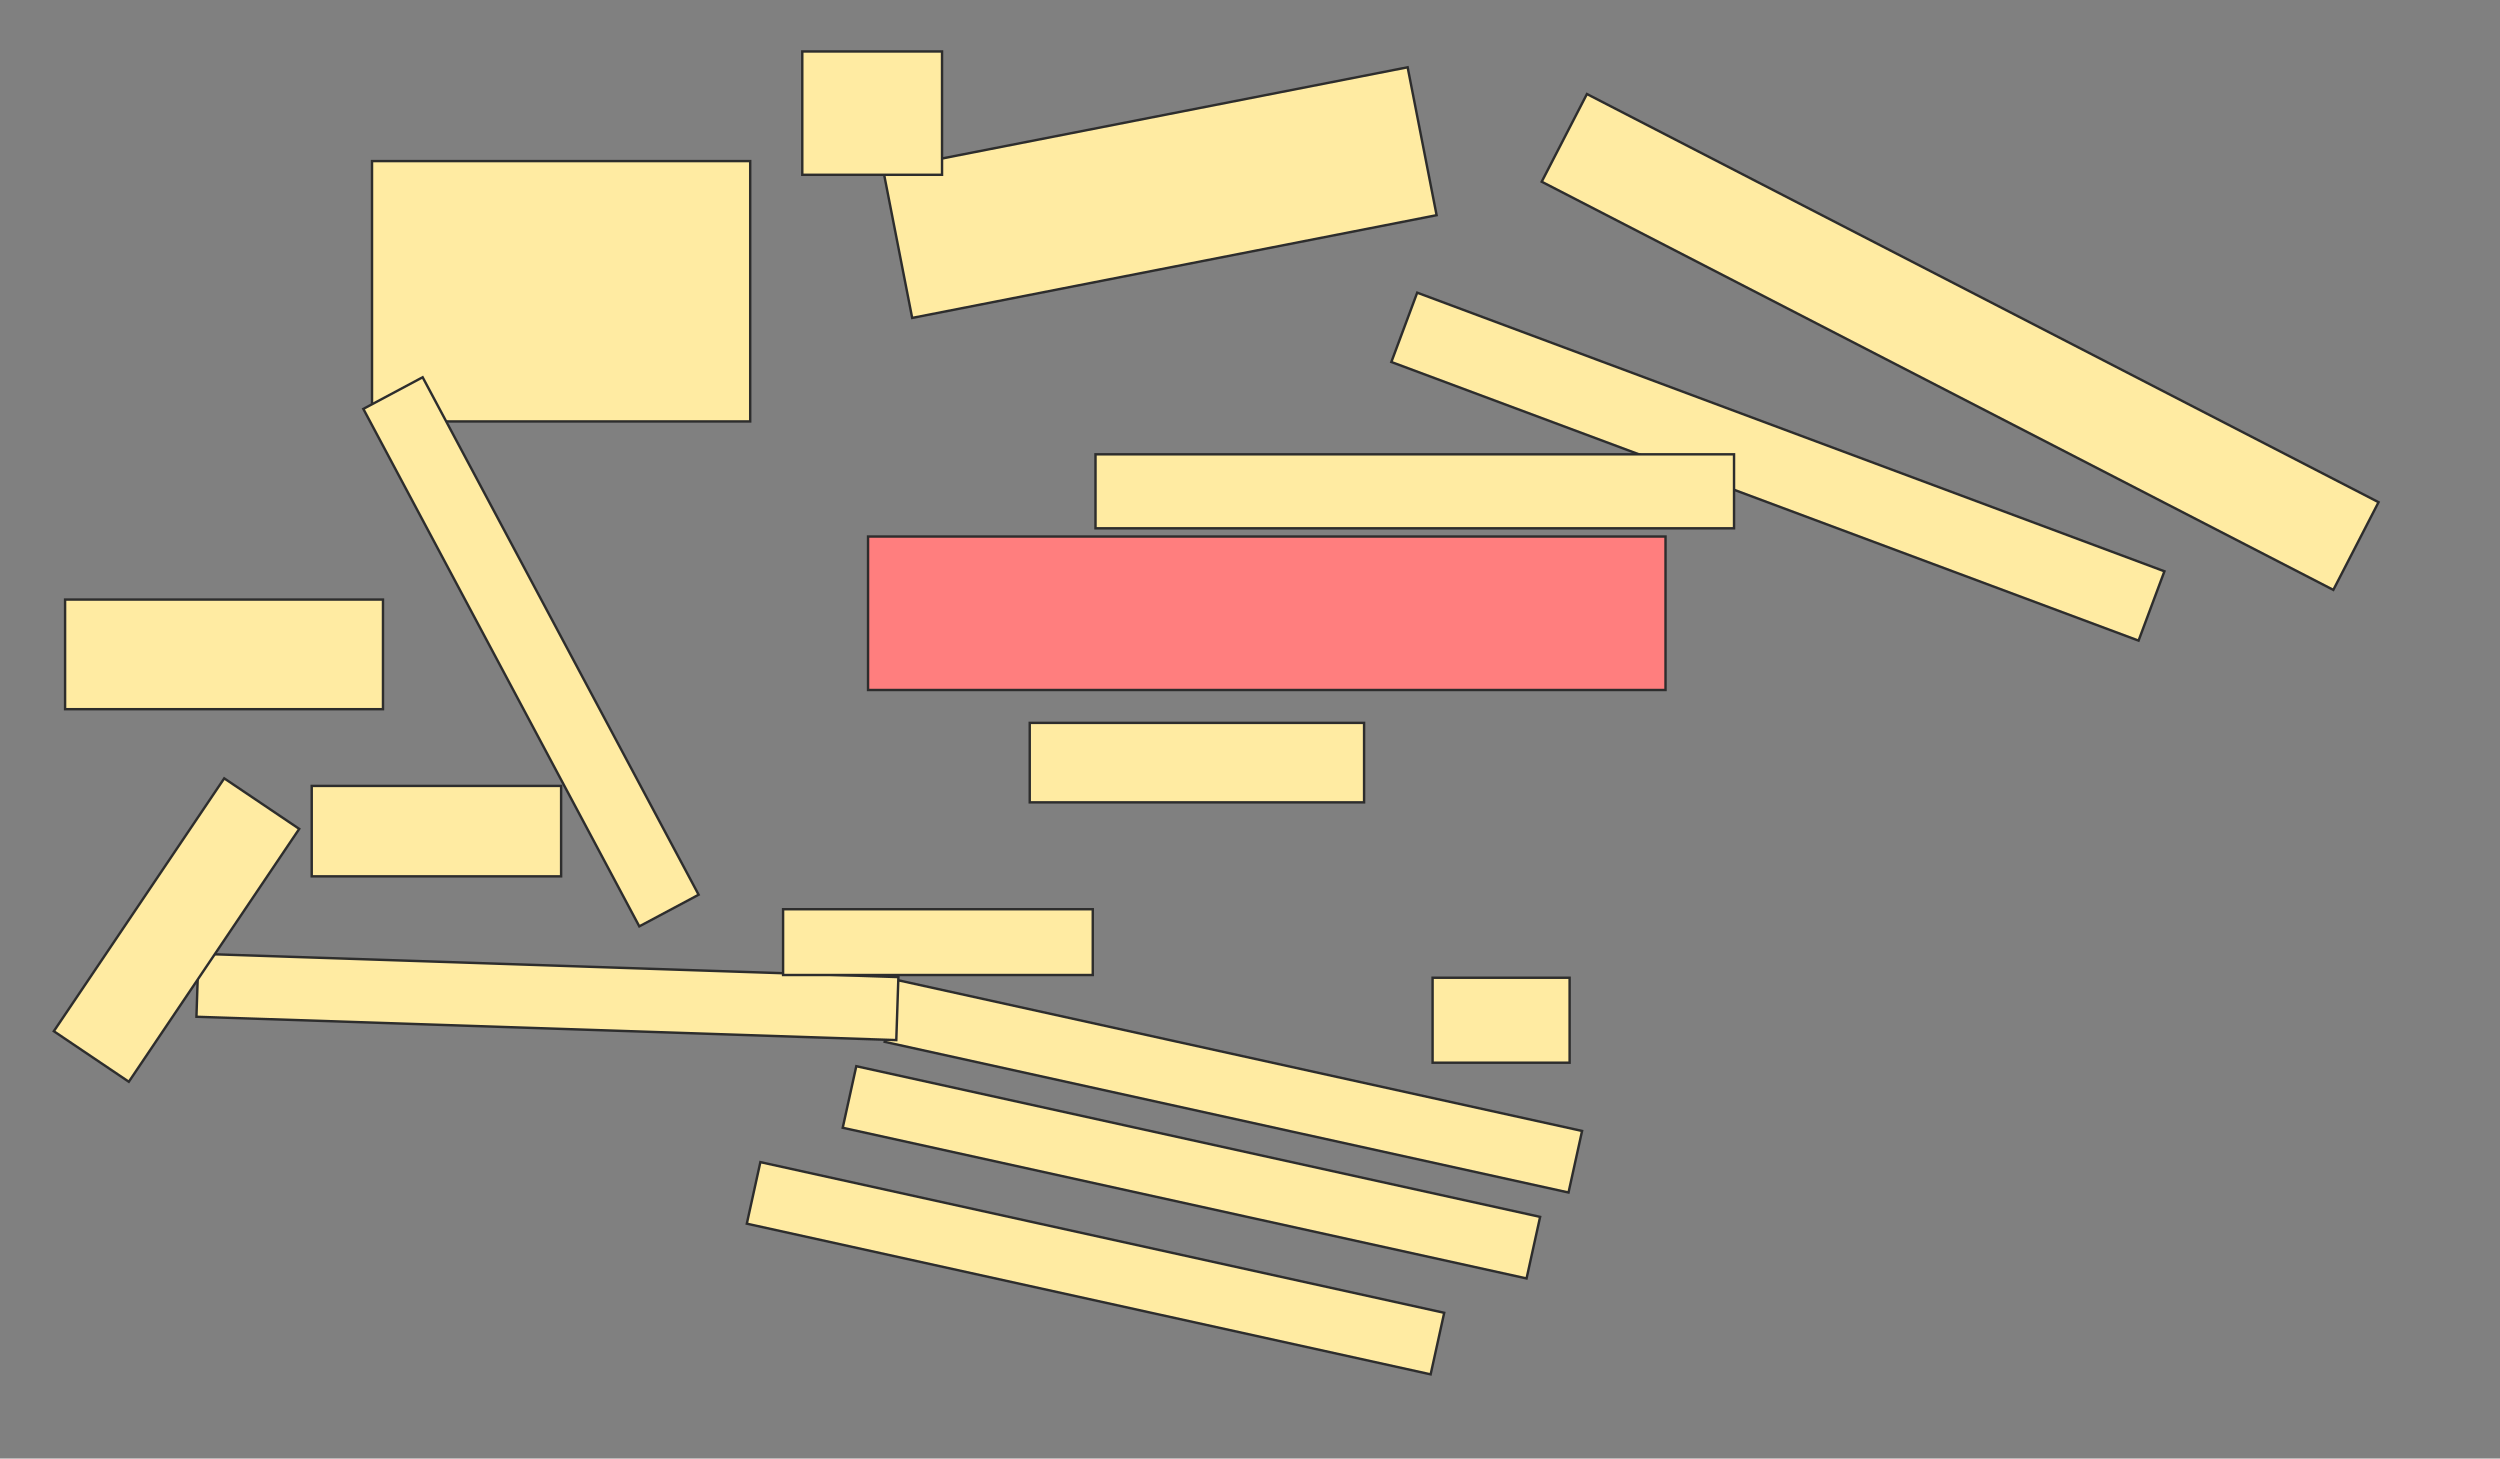 <svg xmlns="http://www.w3.org/2000/svg" width="1025" height="598">
 <rect width="100%" height="100%" fill="#808080" stroke="none"/>
 <!-- Created with Image Occlusion Enhanced -->
 <g>
  <title>Labels</title>
 </g>
 <g>
  <title>Masks</title>
  <rect id="eddd211be599448aa177a5464da0e12f-ao-1" height="44.944" width="130.337" y="245.82" x="26.685" stroke="#2D2D2D" fill="#FFEBA2"/>
  <rect id="eddd211be599448aa177a5464da0e12f-ao-2" height="106.742" width="155.056" y="66.045" x="152.528" stroke="#2D2D2D" fill="#FFEBA2"/>
  <rect transform="rotate(-11.083 475.562,78.966) " stroke="#2D2D2D" id="eddd211be599448aa177a5464da0e12f-ao-3" height="61.798" width="219.101" y="48.067" x="366.011" fill="#FFEBA2"/>
  <rect transform="rotate(20.45 728.933,191.326) " stroke="#2D2D2D" id="eddd211be599448aa177a5464da0e12f-ao-4" height="30.337" width="326.966" y="176.157" x="565.449" stroke-linecap="null" stroke-linejoin="null" stroke-dasharray="null" fill="#FFEBA2"/>
  <rect id="eddd211be599448aa177a5464da0e12f-ao-5" height="62.921" width="326.966" y="219.978" x="355.899" stroke-linecap="null" stroke-linejoin="null" stroke-dasharray="null" stroke="#2D2D2D" fill="#FF7E7E" class="qshape"/>
  <rect id="eddd211be599448aa177a5464da0e12f-ao-6" height="32.584" width="137.079" y="296.382" x="422.191" stroke-linecap="null" stroke-linejoin="null" stroke-dasharray="null" stroke="#2D2D2D" fill="#FFEBA2"/>
  <rect id="eddd211be599448aa177a5464da0e12f-ao-7" stroke="#2D2D2D" transform="rotate(12.426 488.483,480.652) " height="25.843" width="287.098" y="467.73" x="344.934" stroke-linecap="null" stroke-linejoin="null" stroke-dasharray="null" fill="#FFEBA2"/>
  <rect id="eddd211be599448aa177a5464da0e12f-ao-8" stroke="#2D2D2D" transform="rotate(12.426 449.157,519.978) " height="25.843" width="287.098" y="507.056" x="305.609" stroke-linecap="null" stroke-linejoin="null" stroke-dasharray="null" fill="#FFEBA2"/>
  <rect stroke="#2D2D2D" transform="rotate(12.426 505.682,445.42) " id="eddd211be599448aa177a5464da0e12f-ao-9" height="25.843" width="287.098" y="432.499" x="362.134" stroke-linecap="null" stroke-linejoin="null" stroke-dasharray="null" fill="#FFEBA2"/>
  <rect id="eddd211be599448aa177a5464da0e12f-ao-10" height="34.831" width="56.18" y="400.876" x="587.36" stroke-linecap="null" stroke-linejoin="null" stroke-dasharray="null" stroke="#2D2D2D" fill="#FFEBA2"/>
  <rect id="eddd211be599448aa177a5464da0e12f-ao-11" stroke="#2D2D2D" transform="rotate(1.909 224.438,408.742) " height="25.843" width="287.098" y="395.82" x="80.889" stroke-linecap="null" stroke-linejoin="null" stroke-dasharray="null" fill="#FFEBA2"/>
  <g id="eddd211be599448aa177a5464da0e12f-ao-12">
   <rect stroke="#2D2D2D" transform="rotate(-56.023 72.373,381.324) " height="37.079" width="125.015" y="362.785" x="9.866" stroke-linecap="null" stroke-linejoin="null" stroke-dasharray="null" fill="#FFEBA2"/>
   <rect height="37.079" width="102.247" y="322.225" x="127.809" stroke-linecap="null" stroke-linejoin="null" stroke-dasharray="null" stroke="#2D2D2D" fill="#FFEBA2"/>
  </g>
  <rect stroke="#2D2D2D" transform="rotate(61.928 217.699,267.242) " id="eddd211be599448aa177a5464da0e12f-ao-13" height="27.561" width="240.449" y="253.462" x="97.474" stroke-linecap="null" stroke-linejoin="null" stroke-dasharray="null" fill="#FFEBA2"/>
  <rect id="eddd211be599448aa177a5464da0e12f-ao-14" height="26.966" width="126.966" y="372.787" x="321.067" stroke-linecap="null" stroke-linejoin="null" stroke-dasharray="null" stroke="#2D2D2D" fill="#FFEBA2"/>
  <rect id="eddd211be599448aa177a5464da0e12f-ao-15" height="30.337" width="261.798" y="186.27" x="449.157" stroke-linecap="null" stroke-linejoin="null" stroke-dasharray="null" stroke="#2D2D2D" fill="#FFEBA2"/>
  <rect transform="rotate(27.277 803.652,140.202) " stroke="#2D2D2D" id="eddd211be599448aa177a5464da0e12f-ao-16" height="40.449" width="365.169" y="119.978" x="621.067" stroke-linecap="null" stroke-linejoin="null" stroke-dasharray="null" fill="#FFEBA2"/>
  <rect id="eddd211be599448aa177a5464da0e12f-ao-17" height="50.562" width="57.303" y="21.101" x="328.933" stroke-linecap="null" stroke-linejoin="null" stroke-dasharray="null" stroke="#2D2D2D" fill="#FFEBA2"/>
 </g>
</svg>